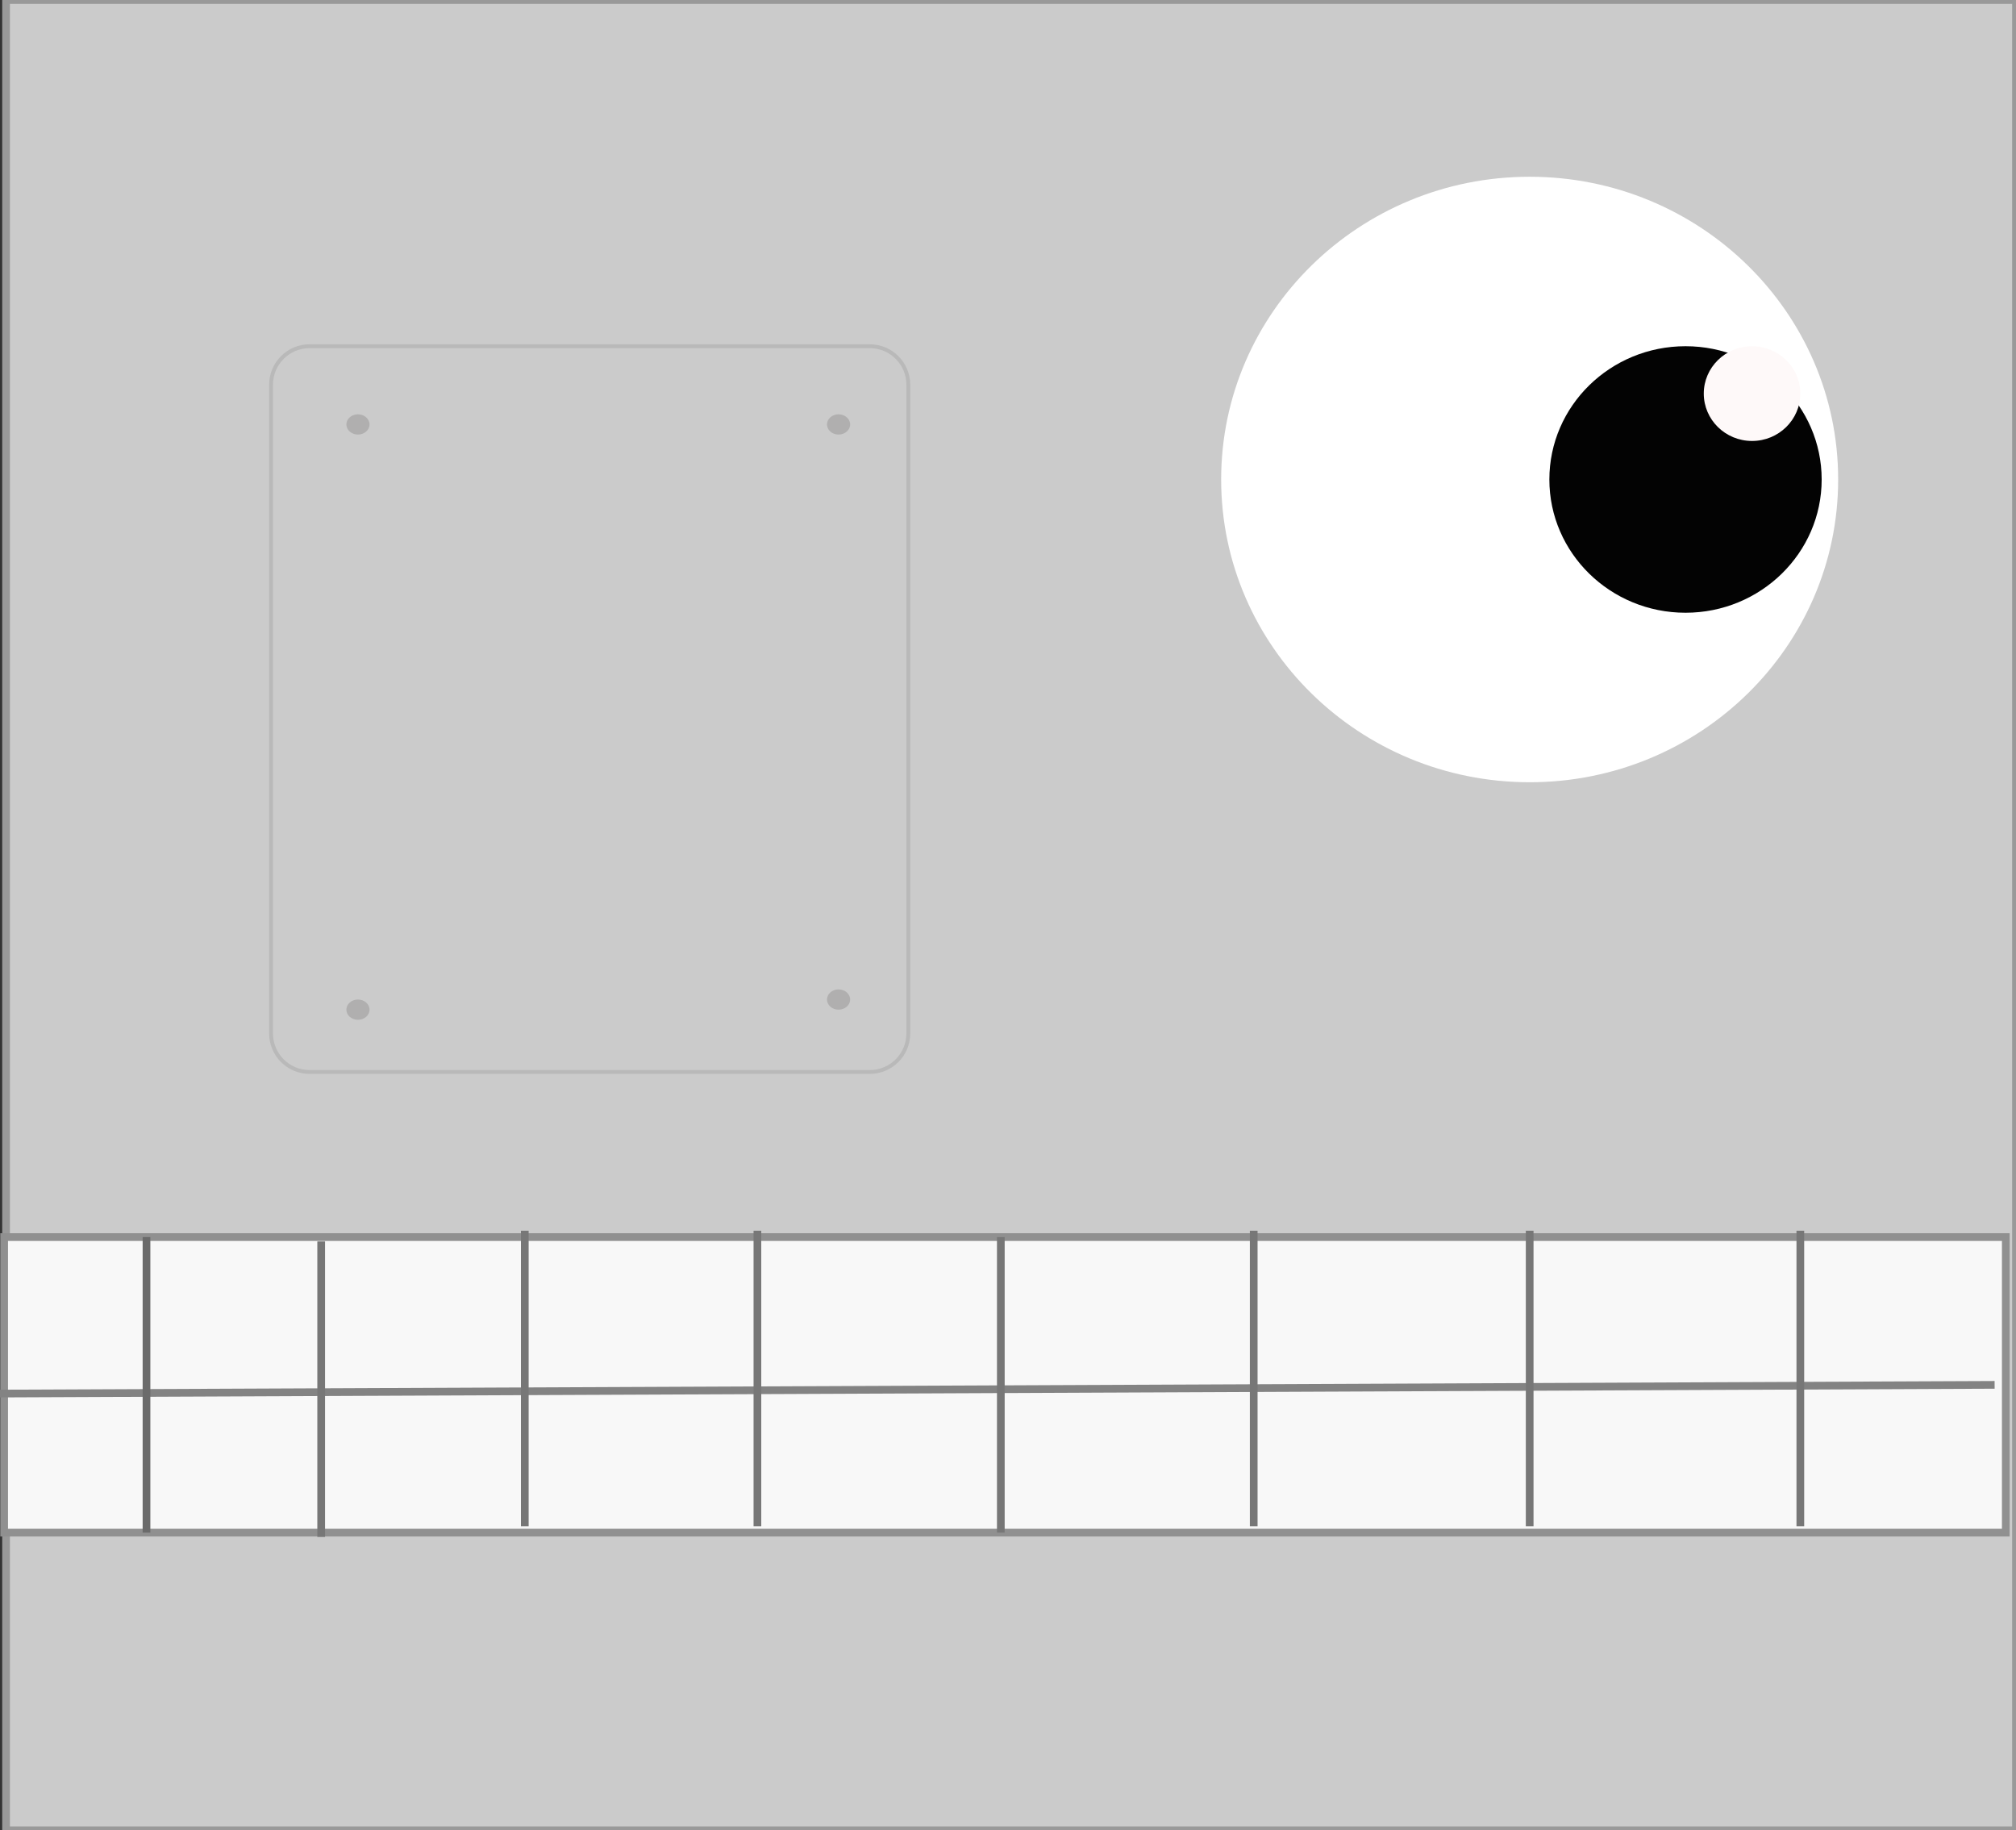 <?xml version="1.0" encoding="UTF-8" standalone="no"?>
<!DOCTYPE svg PUBLIC "-//W3C//DTD SVG 1.1//EN" "http://www.w3.org/Graphics/SVG/1.1/DTD/svg11.dtd">
<svg version="1.1" xmlns="http://www.w3.org/2000/svg" xmlns:xlink="http://www.w3.org/1999/xlink" preserveAspectRatio="xMidYMid meet" viewBox="66.745 75.391 523.276 475" width="475" height="431.18"><rect x="66.745" y="75.391" width="523.276" height="475" fill="#333333" stroke="none"/><defs><path d="M68.32 75.39L590.02 75.39L590.02 550.39L68.32 550.39L68.32 75.39Z" id="c1R1ARKpoF"></path><path d="M543.86 199.83C543.86 243.19 507.98 278.4 463.79 278.4C419.59 278.4 383.71 243.19 383.71 199.83C383.71 156.46 419.59 121.26 463.79 121.26C507.98 121.26 543.86 156.46 543.86 199.83Z" id="a5jc1Y6hm"></path><path d="M539.58 199.83C539.58 218.92 523.74 234.41 504.24 234.41C484.74 234.41 468.9 218.92 468.9 199.83C468.9 180.74 484.74 165.24 504.24 165.24C523.74 165.24 539.58 180.74 539.58 199.83Z" id="amxZgZEI3"></path><path d="M587.37 473.14L67.82 473.14L67.82 396.44L587.37 396.44L587.37 473.14Z" id="b1FfmWfLPX"></path><path d="M534.04 177.53C534.04 184.32 528.42 189.83 521.51 189.83C514.59 189.83 508.98 184.32 508.98 177.53C508.98 170.75 514.59 165.24 521.51 165.24C528.42 165.24 534.04 170.75 534.04 177.53Z" id="bfBBNSAug"></path><path d="M584.47 434.79L66.74 437.05" id="b46kosQHv"></path><path d="M104.77 473.14L104.77 396.44" id="abY7Jmah"></path><path d="M150.11 474.26L150.11 397.57" id="e6s4iqunqX"></path><path d="M202.96 471.48L202.96 394.79" id="b1AxpAF1bC"></path><path d="M263.34 471.48L263.34 422.01L263.34 394.79" id="j4sKoJ2dyC"></path><path d="M326.52 473.14L326.52 396.44" id="c4t4TQfKnw"></path><path d="M392.16 471.48L392.16 394.79" id="m2Ld83ZtJn"></path><path d="M463.79 471.48L463.79 394.79" id="b5bUFNTNrq"></path><path d="M534.04 471.48L534.04 394.79" id="a26SHS7NpE"></path><path d="M292.51 165.24C298.03 165.24 302.51 169.72 302.51 175.24C302.51 210.91 302.51 307.92 302.51 343.59C302.51 349.11 298.03 353.59 292.51 353.59C261.43 353.59 178.18 353.59 147.1 353.59C141.57 353.59 137.1 349.11 137.1 343.59C137.1 307.92 137.1 210.91 137.1 175.24C137.1 169.72 141.57 165.24 147.1 165.24C178.18 165.24 261.43 165.24 292.51 165.24Z" id="a8jUfzBsyE"></path><path d="" id="b2vD6kRJDr"></path><path d="M162.66 185.54C162.66 186.99 161.31 188.17 159.65 188.17C157.99 188.17 156.65 186.99 156.65 185.54C156.65 184.09 157.99 182.91 159.65 182.91C161.31 182.91 162.66 184.09 162.66 185.54Z" id="aqWa33rwR"></path><path d="M287.41 185.54C287.41 186.99 286.06 188.17 284.4 188.17C282.74 188.17 281.4 186.99 281.4 185.54C281.4 184.09 282.74 182.91 284.4 182.91C286.06 182.91 287.41 184.09 287.41 185.54Z" id="b7gpvx8vC0"></path><path d="M287.41 334.79C287.41 336.24 286.06 337.42 284.4 337.42C282.74 337.42 281.4 336.24 281.4 334.79C281.4 333.34 282.74 332.16 284.4 332.16C286.06 332.16 287.41 333.34 287.41 334.79Z" id="c64OhePVE"></path><path d="M162.66 337.42C162.66 338.88 161.31 340.05 159.65 340.05C157.99 340.05 156.65 338.88 156.65 337.42C156.65 335.97 157.99 334.79 159.65 334.79C161.31 334.79 162.66 335.97 162.66 337.42Z" id="c7HBdg4AG2"></path></defs><g><g><g><use xlink:href="#c1R1ARKpoF" opacity="1" fill="#cbcbcb" fill-opacity="1"></use><g><use xlink:href="#c1R1ARKpoF" opacity="1" fill-opacity="0" stroke="#999999" stroke-width="2" stroke-opacity="1"></use></g></g><g><use xlink:href="#a5jc1Y6hm" opacity="1" fill="#ffffff" fill-opacity="1"></use></g><g><use xlink:href="#amxZgZEI3" opacity="1" fill="#030303" fill-opacity="1"></use></g><g><use xlink:href="#b1FfmWfLPX" opacity="1" fill="#f8f8f8" fill-opacity="1"></use><g><use xlink:href="#b1FfmWfLPX" opacity="1" fill-opacity="0" stroke="#909090" stroke-width="2" stroke-opacity="1"></use></g></g><g><use xlink:href="#bfBBNSAug" opacity="1" fill="#fef9f9" fill-opacity="1"></use></g><g><g><use xlink:href="#b46kosQHv" opacity="1" fill-opacity="0" stroke="#838383" stroke-width="2" stroke-opacity="1"></use></g></g><g><g><use xlink:href="#abY7Jmah" opacity="1" fill-opacity="0" stroke="#6b6b6b" stroke-width="2" stroke-opacity="1"></use></g></g><g><g><use xlink:href="#e6s4iqunqX" opacity="1" fill-opacity="0" stroke="#777777" stroke-width="2" stroke-opacity="1"></use></g></g><g><g><use xlink:href="#b1AxpAF1bC" opacity="1" fill-opacity="0" stroke="#777777" stroke-width="2" stroke-opacity="1"></use></g></g><g><g><use xlink:href="#j4sKoJ2dyC" opacity="1" fill-opacity="0" stroke="#777777" stroke-width="2" stroke-opacity="1"></use></g></g><g><g><use xlink:href="#c4t4TQfKnw" opacity="1" fill-opacity="0" stroke="#777777" stroke-width="2" stroke-opacity="1"></use></g></g><g><g><use xlink:href="#m2Ld83ZtJn" opacity="1" fill-opacity="0" stroke="#777777" stroke-width="2" stroke-opacity="1"></use></g></g><g><g><use xlink:href="#b5bUFNTNrq" opacity="1" fill-opacity="0" stroke="#777777" stroke-width="2" stroke-opacity="1"></use></g></g><g><g><use xlink:href="#a26SHS7NpE" opacity="1" fill-opacity="0" stroke="#777777" stroke-width="2" stroke-opacity="1"></use></g></g><g><g><use xlink:href="#a8jUfzBsyE" opacity="1" fill-opacity="0" stroke="#b9b9b9" stroke-width="1" stroke-opacity="1"></use></g></g><g><g><use xlink:href="#b2vD6kRJDr" opacity="1" fill-opacity="0" stroke="#0f0f0f" stroke-width="2" stroke-opacity="1"></use></g></g><g><use xlink:href="#aqWa33rwR" opacity="1" fill="#b0afaf" fill-opacity="1"></use></g><g><use xlink:href="#b7gpvx8vC0" opacity="1" fill="#b0afaf" fill-opacity="1"></use></g><g><use xlink:href="#c64OhePVE" opacity="1" fill="#b0afaf" fill-opacity="1"></use></g><g><use xlink:href="#c7HBdg4AG2" opacity="1" fill="#b0afaf" fill-opacity="1"></use></g></g></g></svg>